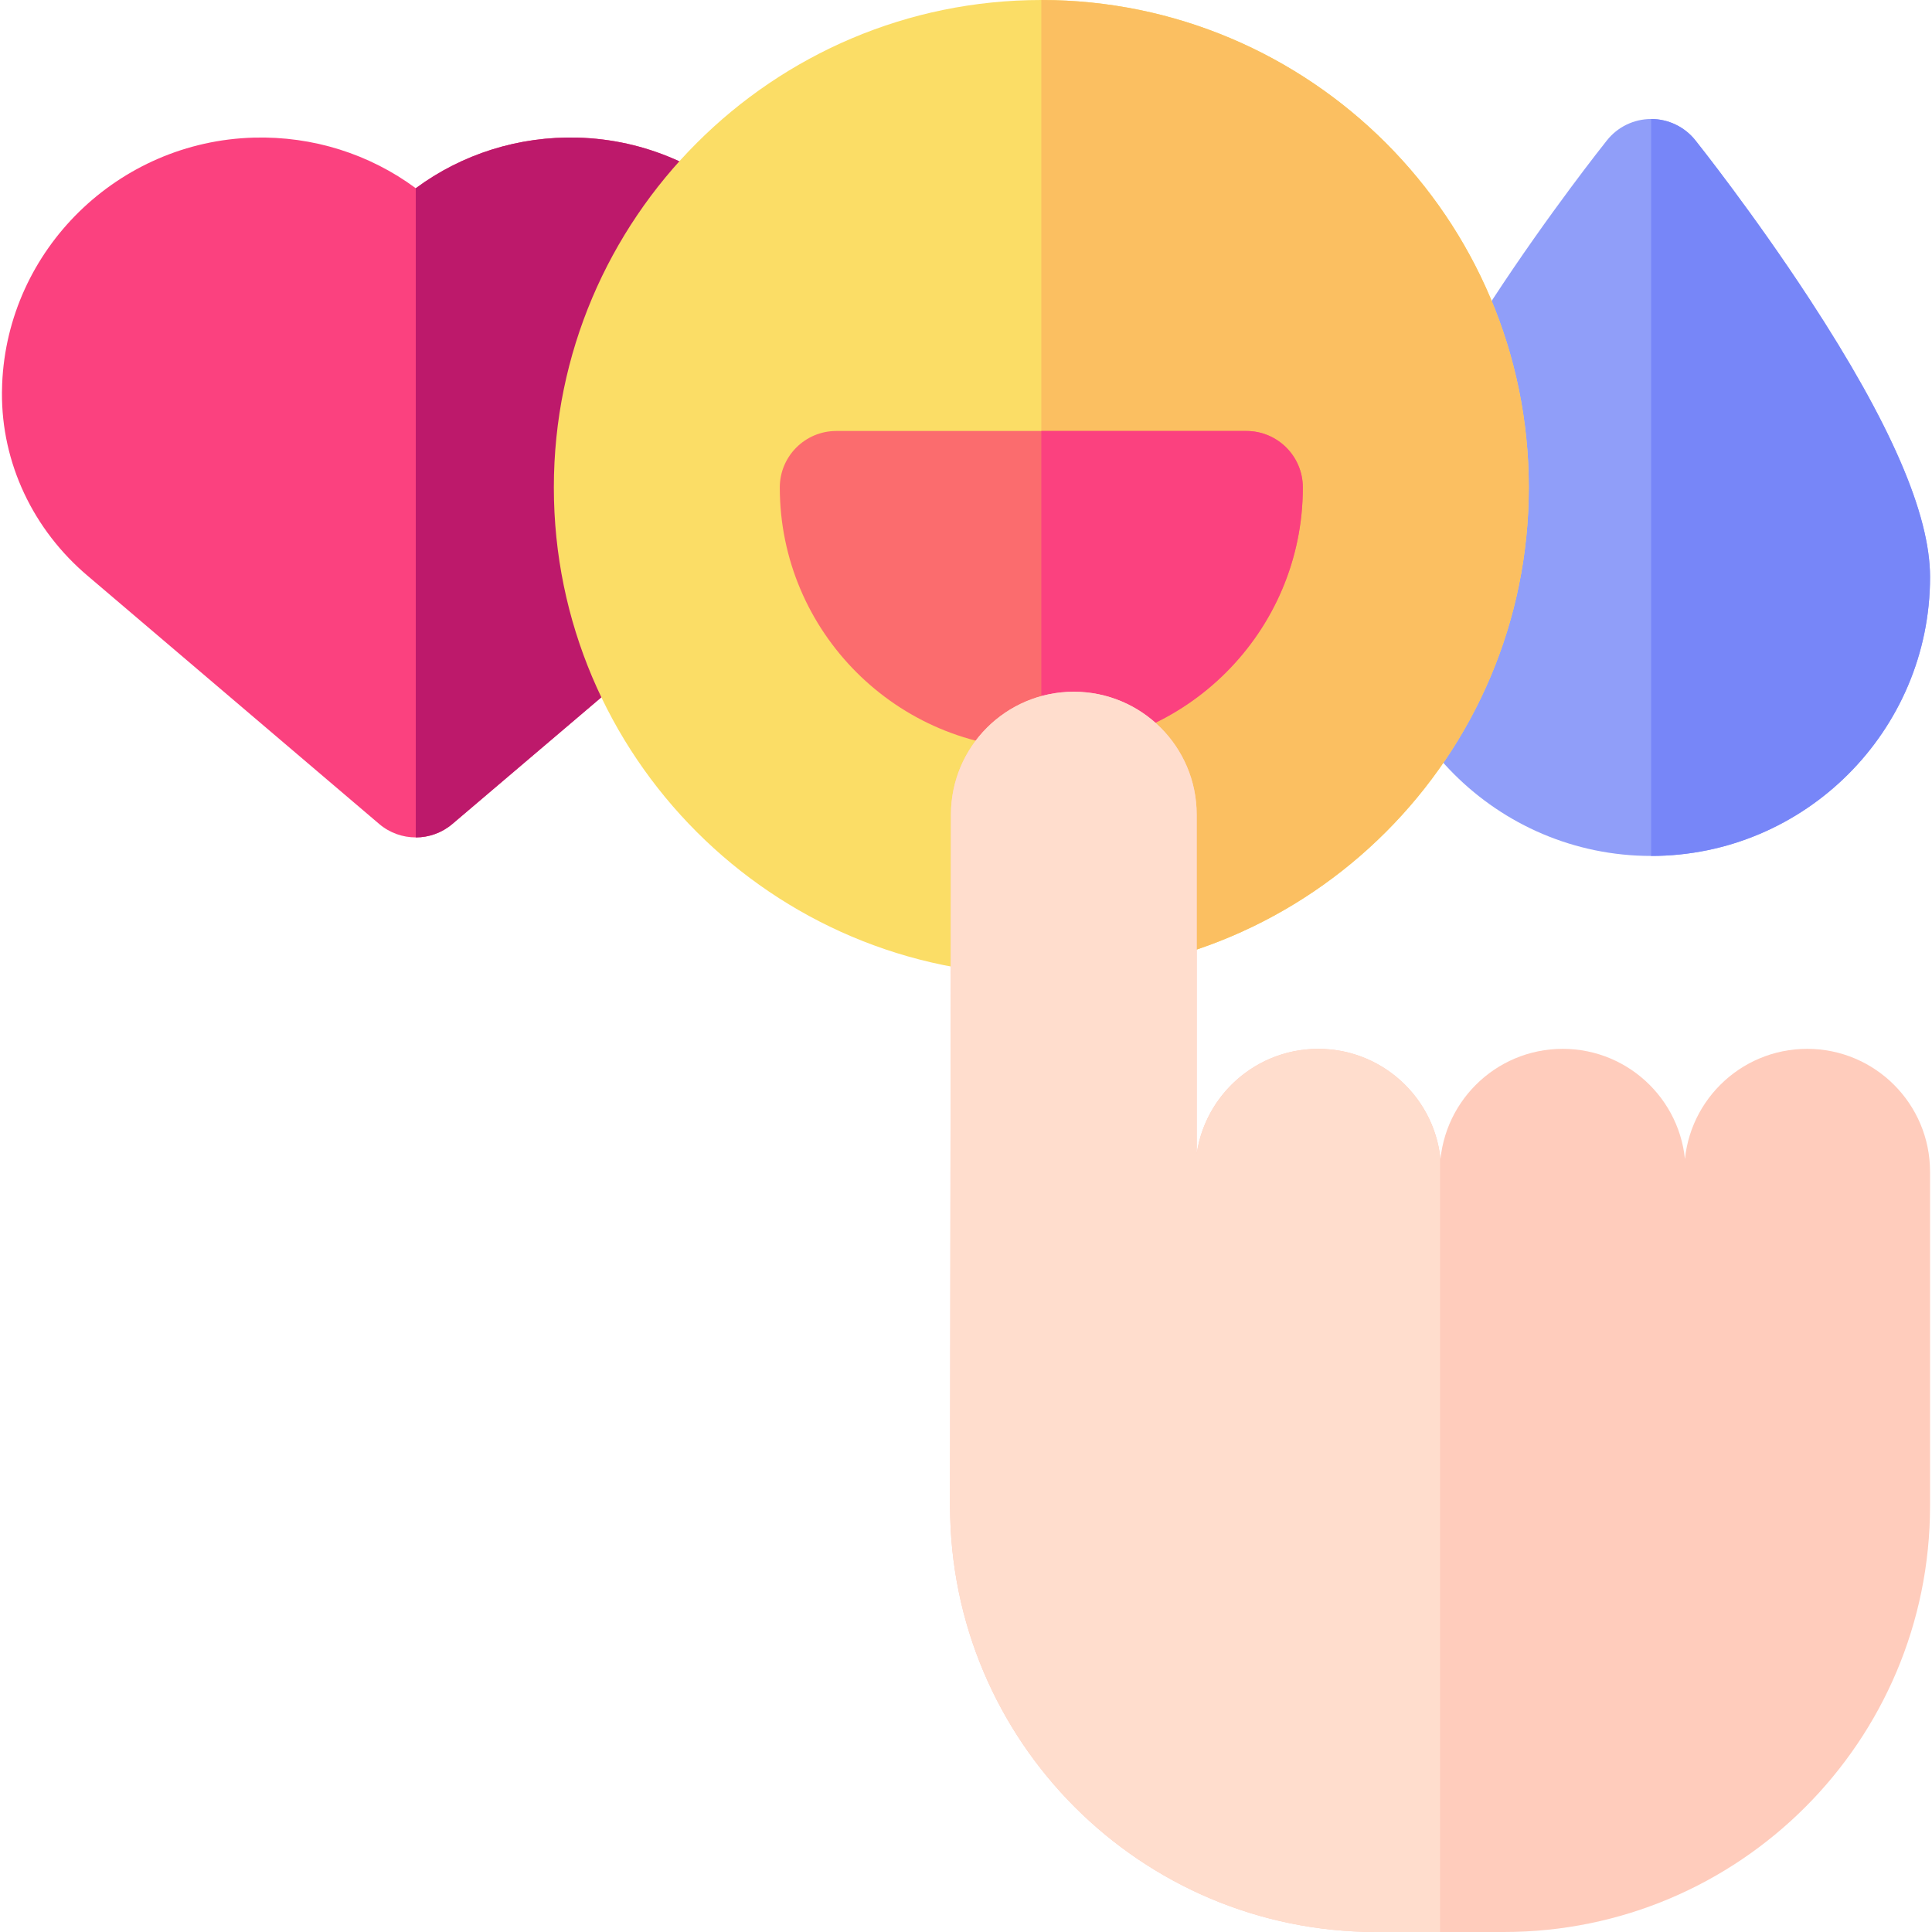 <svg id="Capa_1" enable-background="new 0 0 513.036 513.036" height="512" viewBox="0 0 513.036 513.036" width="512" xmlns="http://www.w3.org/2000/svg"><g><g><g><path d="m438.462 227.292c-40.834 0-74.055-33.221-74.055-74.055 0-16.723 10.458-40.849 31.973-73.757 14.978-22.912 29.735-41.457 30.357-42.234 2.846-3.568 7.162-5.646 11.725-5.646 4.564 0 8.879 2.078 11.726 5.645.621.778 15.378 19.323 30.357 42.235 21.515 32.908 31.973 57.034 31.973 73.757 0 40.834-33.222 74.055-74.056 74.055z" fill="#909ef9"/><path d="m480.545 79.48c-14.979-22.912-29.736-41.457-30.357-42.235-2.846-3.567-7.162-5.645-11.725-5.645v195.692c40.834 0 74.055-33.221 74.055-74.055 0-16.723-10.458-40.849-31.973-73.757z" fill="#7786f8"/></g><g><path d="m110.408 222.374c-3.46 0-6.92-1.192-9.723-3.578l-77.306-65.801c-14.642-12.339-22.995-30.125-22.86-48.751.005-.751.024-1.501.053-2.255 1.43-35.723 30.796-64.467 66.854-65.445 15.683-.419 30.711 4.367 42.981 13.438 12.268-9.069 27.309-13.854 42.971-13.438 36.149.976 65.522 29.792 66.87 65.604.03.792.046 1.576.048 2.357.066 18.577-8.297 36.307-22.944 48.637l-77.23 65.661c-2.799 2.381-6.257 3.571-9.714 3.571z" fill="#fb417f"/><path d="m220.249 102.148c-1.348-35.812-30.721-64.628-66.87-65.604-15.662-.416-30.703 4.369-42.971 13.438v172.392c3.457 0 6.915-1.191 9.716-3.572l77.23-65.661c14.647-12.33 23.01-30.06 22.944-48.637-.003-.78-.019-1.564-.049-2.356z" fill="#bd196b"/></g><g><g><path d="m276.518 258.893c-71.377 0-129.446-58.069-129.446-129.446 0-71.378 58.069-129.447 129.446-129.447s129.446 58.069 129.446 129.446-58.069 129.447-129.446 129.447z" fill="#fbdd66"/><path d="m276.518 0v258.893c71.377 0 129.446-58.069 129.446-129.446s-58.069-129.447-129.446-129.447z" fill="#fbbf61"/></g><g><path d="m276.518 198.893c-38.293 0-69.446-31.153-69.446-69.446 0-8.284 6.716-15 15-15h108.892c8.284 0 15 6.716 15 15 0 38.292-31.153 69.446-69.446 69.446z" fill="#fb6c6e"/><path d="m330.964 114.447h-54.446v84.446c38.293 0 69.446-31.153 69.446-69.446 0-8.284-6.716-15-15-15z" fill="#fb417f"/></g></g></g><g><path d="m317.777 311.148v-94.829c0-18.021-14.609-32.63-32.63-32.63-18.021 0-32.63 14.609-32.63 32.63l-.234 183.549c0 62.501 50.667 113.168 113.168 113.168h33.898c62.501 0 113.168-50.667 113.168-113.168v-88.72c0-18.021-14.609-32.63-32.63-32.63-18.021 0-32.63 14.609-32.63 32.63h.346c0-18.021-14.609-32.63-32.63-32.63-18.021 0-32.63 14.609-32.63 32.63h.346c0-18.021-14.609-32.63-32.63-32.63-18.021 0-32.63 14.609-32.63 32.63z" fill="#ffccbc"/><path d="m252.518 216.319c0-18.021 14.609-32.63 32.629-32.63 18.021 0 32.63 14.609 32.63 32.63v90.097c2.293-15.778 15.871-27.898 32.284-27.898 16.565 0 30.238 12.347 32.34 28.339v206.179h-16.949c-62.501 0-113.168-50.667-113.168-113.168z" fill="#ffddcd"/></g></g></svg>